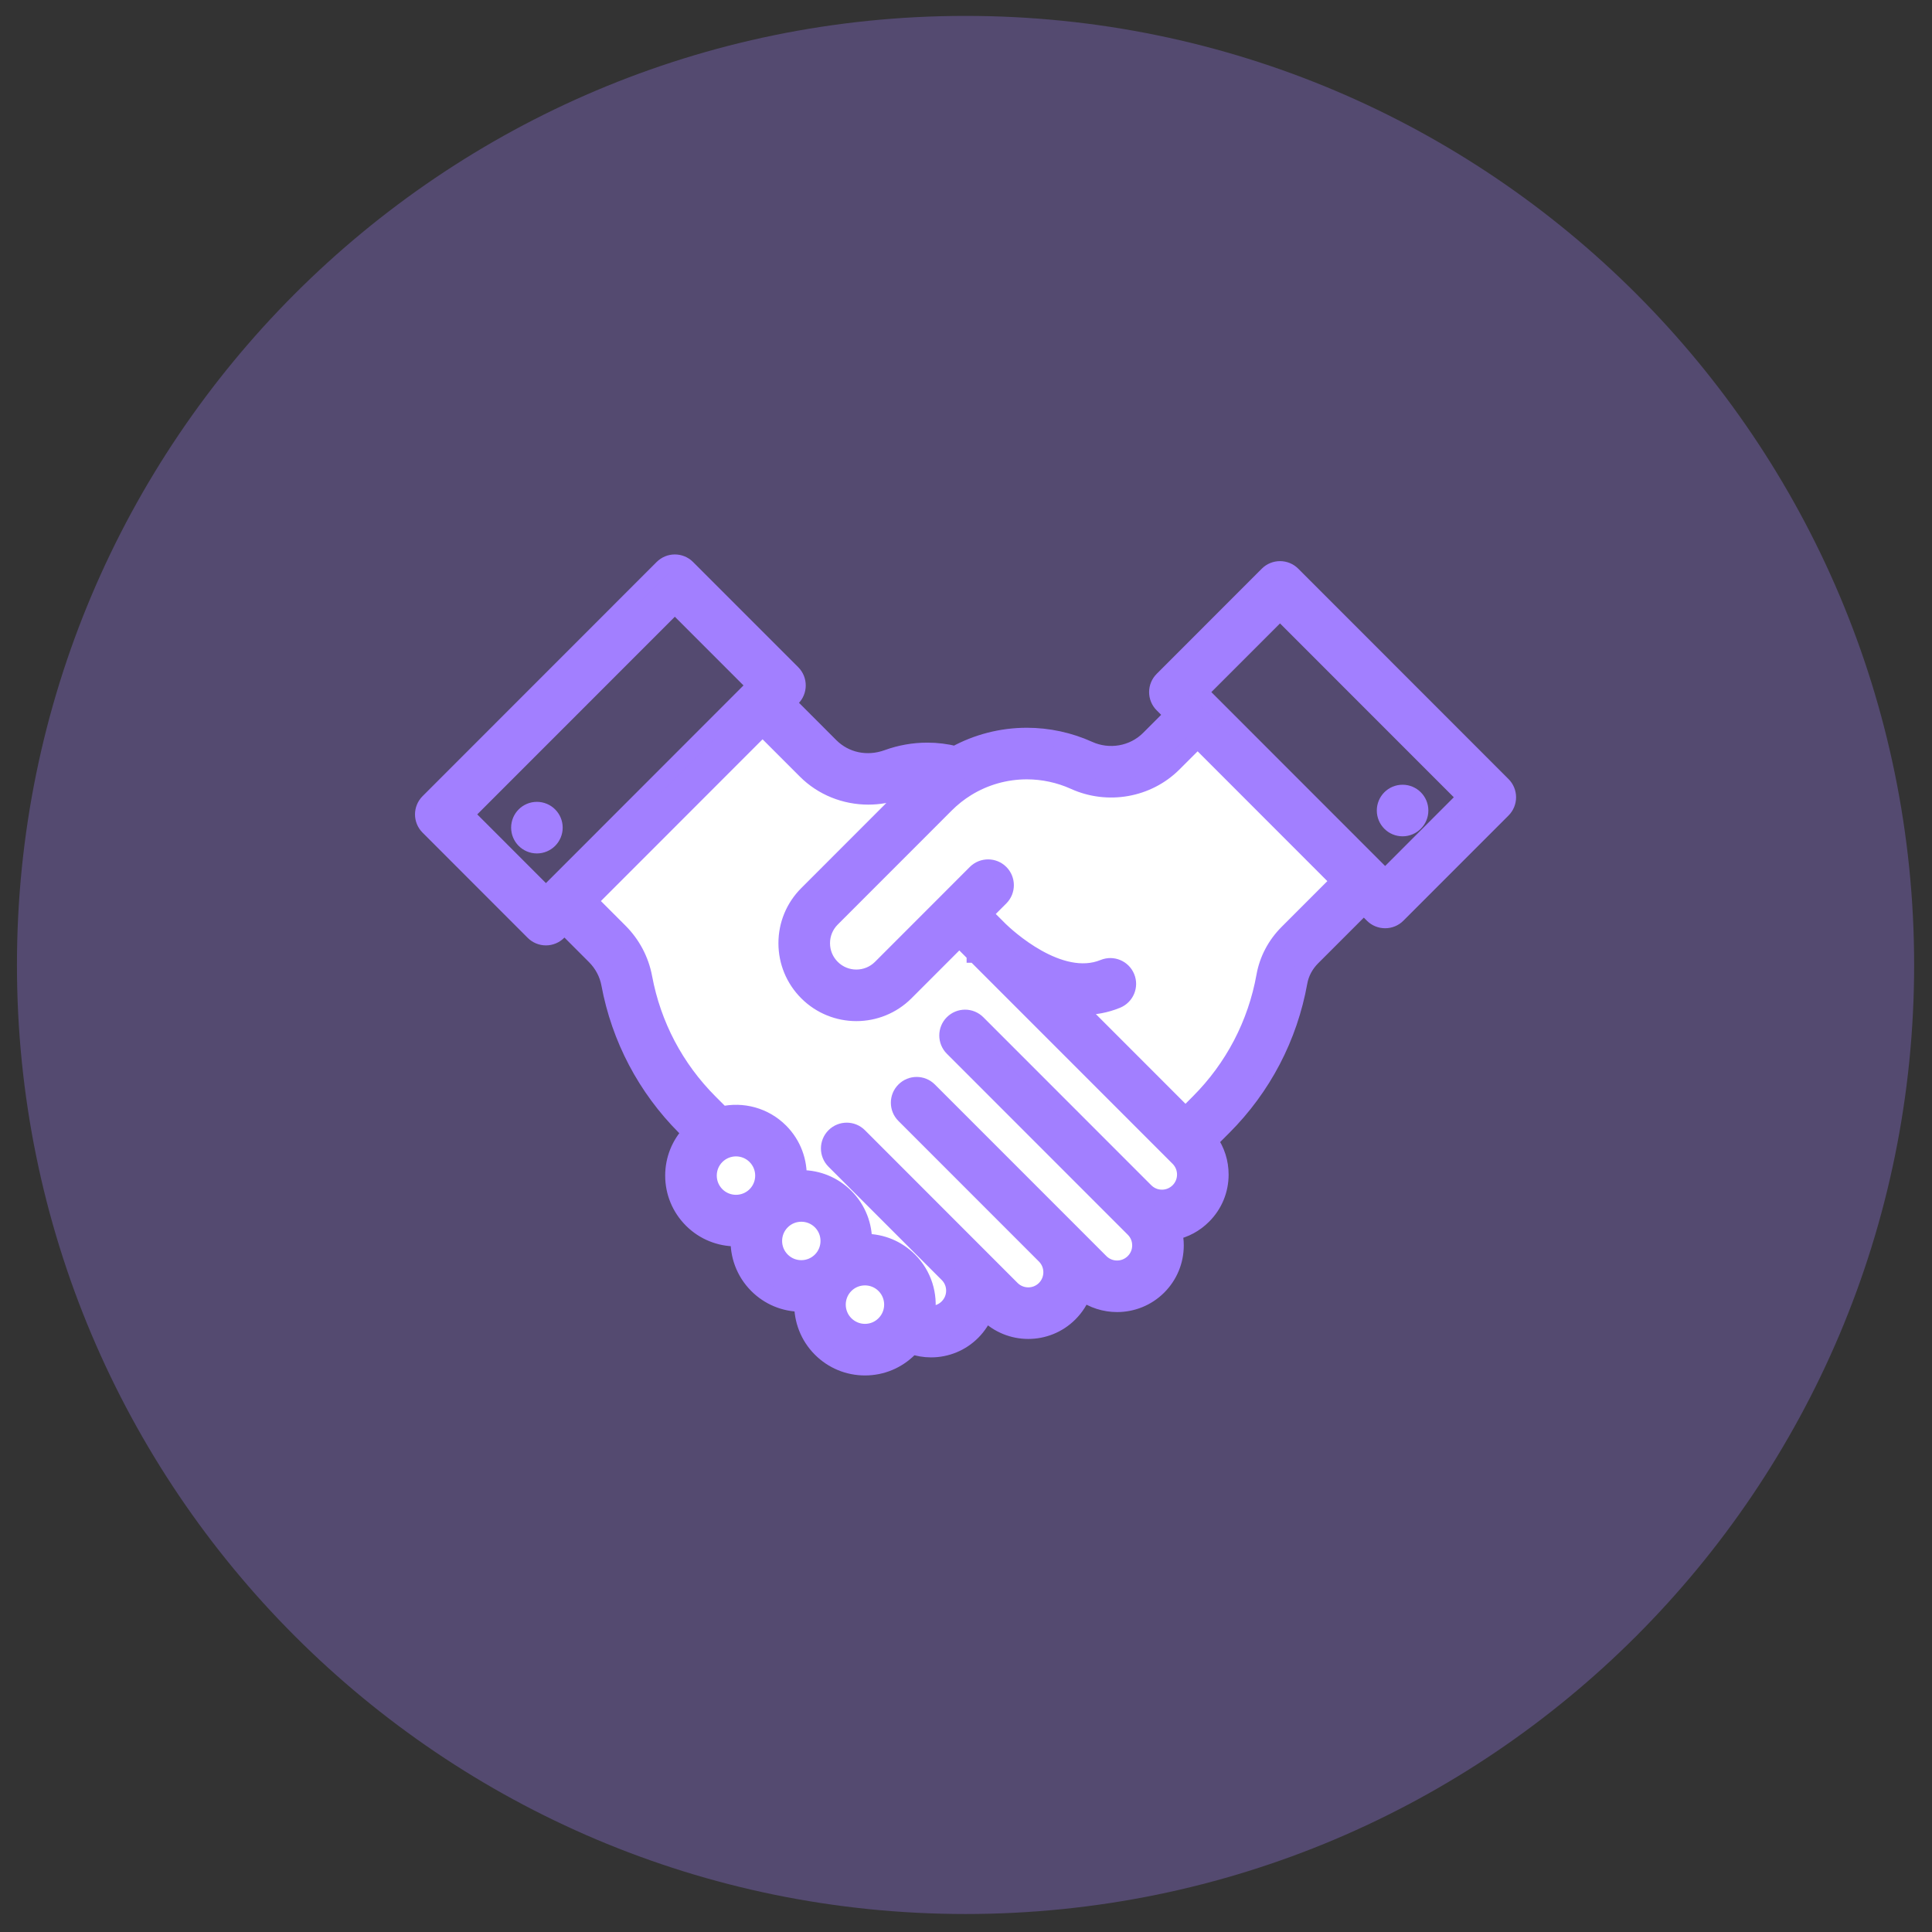 <svg width="57" height="57" viewBox="0 0 57 57" fill="none" xmlns="http://www.w3.org/2000/svg">
<rect x="0" y="0" width="57" height="57" fill="#333333" stroke="none"/>
<g id="6319f3bef355d4de7a5eb8eb_Appointment%20Make%20an%20Appointment.svg" clip-path="url(#clip0_1_406)">
<path id="Vector" opacity="0.3" d="M28.486 56.469C43.943 56.469 56.473 43.933 56.473 28.469C56.473 13.005 43.943 0.469 28.486 0.469C13.03 0.469 0.5 13.005 0.5 28.469C0.5 43.933 13.03 56.469 28.486 56.469Z" fill="#A27FFF"/>
<g id="Group">
<path id="Vector_2" d="M20.49 33.136L17.825 27.136L17.159 26.469L22.489 21.136L25.155 23.136L27.82 22.469L32.485 23.136L35.15 21.136L39.814 25.802L37.815 29.136L35.15 34.469L33.817 37.136L30.486 38.469L27.154 39.136H24.488L22.489 37.136L21.157 35.802L20.49 33.136Z" fill="white"/>
<path id="Vector_3" d="M44.329 23.161L38.126 16.955C37.926 16.755 37.603 16.755 37.403 16.955L34.302 20.058C34.206 20.154 34.152 20.284 34.152 20.419C34.152 20.555 34.206 20.685 34.302 20.78L34.611 21.09L33.9 21.801C33.438 22.263 32.722 22.389 32.118 22.114C31.551 21.857 30.921 21.721 30.296 21.721C29.554 21.721 28.828 21.908 28.184 22.261C27.915 22.195 27.639 22.16 27.36 22.16C26.958 22.16 26.562 22.23 26.184 22.367C25.581 22.587 24.935 22.451 24.497 22.013L23.221 20.736L23.373 20.583C23.469 20.488 23.522 20.358 23.522 20.222C23.522 20.087 23.469 19.956 23.373 19.861L20.271 16.758C20.072 16.558 19.748 16.558 19.549 16.758L12.644 23.666C12.444 23.866 12.444 24.189 12.644 24.389L15.745 27.492C15.841 27.588 15.971 27.642 16.107 27.642C16.242 27.642 16.372 27.588 16.468 27.492L16.653 27.307L17.553 28.208C17.78 28.435 17.931 28.719 17.989 29.028C18.288 30.633 19.056 32.093 20.211 33.249L20.38 33.418C20.055 33.761 19.875 34.209 19.875 34.684C19.875 35.175 20.067 35.637 20.414 35.984C20.772 36.343 21.243 36.522 21.714 36.522C21.745 36.522 21.775 36.521 21.806 36.52C21.781 37.021 21.959 37.53 22.341 37.912C22.688 38.26 23.15 38.451 23.641 38.451C23.655 38.451 23.669 38.45 23.682 38.45C23.672 38.934 23.85 39.422 24.219 39.791C24.566 40.138 25.028 40.33 25.519 40.33C26.01 40.33 26.472 40.138 26.819 39.791C26.848 39.762 26.876 39.731 26.903 39.701C27.084 39.764 27.275 39.797 27.468 39.797C27.927 39.797 28.359 39.618 28.683 39.294C28.855 39.121 28.985 38.919 29.071 38.698L29.123 38.75C29.458 39.085 29.897 39.253 30.337 39.253C30.777 39.253 31.217 39.085 31.551 38.75C31.729 38.572 31.863 38.362 31.948 38.133C32.247 38.351 32.602 38.46 32.957 38.46C33.397 38.46 33.837 38.293 34.172 37.958C34.496 37.633 34.675 37.202 34.675 36.743C34.675 36.604 34.658 36.468 34.626 36.336C34.954 36.27 35.254 36.109 35.495 35.867C35.82 35.543 35.998 35.112 35.998 34.653C35.998 34.291 35.887 33.947 35.681 33.658L36.091 33.248C37.259 32.079 38.031 30.601 38.323 28.975C38.372 28.703 38.507 28.45 38.713 28.243L40.237 26.719L40.505 26.987C40.605 27.087 40.735 27.136 40.866 27.136C40.997 27.136 41.128 27.087 41.227 26.987L44.329 23.884C44.425 23.788 44.479 23.658 44.479 23.522C44.479 23.387 44.425 23.257 44.329 23.161ZM16.107 26.408L13.727 24.027L19.91 17.842L22.289 20.222L16.107 26.408ZM22.292 35.262C21.973 35.58 21.455 35.58 21.136 35.262C20.982 35.107 20.897 34.902 20.897 34.684C20.897 34.465 20.982 34.26 21.136 34.106C21.296 33.947 21.505 33.867 21.714 33.867C21.923 33.867 22.132 33.947 22.291 34.106C22.61 34.425 22.61 34.943 22.292 35.262ZM24.219 37.19C24.064 37.344 23.859 37.429 23.641 37.429C23.423 37.429 23.218 37.344 23.064 37.19C22.745 36.871 22.745 36.352 23.064 36.034C23.223 35.874 23.432 35.795 23.641 35.795C23.85 35.795 24.059 35.874 24.219 36.034C24.537 36.352 24.537 36.871 24.219 37.19ZM26.096 39.068C25.942 39.223 25.737 39.308 25.519 39.308C25.301 39.308 25.096 39.222 24.941 39.068C24.623 38.75 24.623 38.231 24.941 37.912C25.1 37.753 25.309 37.673 25.519 37.673C25.728 37.673 25.937 37.753 26.096 37.912C26.415 38.231 26.415 38.75 26.096 39.068ZM34.773 35.145C34.641 35.276 34.467 35.349 34.281 35.349C34.095 35.349 33.921 35.276 33.789 35.145L28.834 30.188C28.634 29.988 28.311 29.988 28.111 30.188C27.912 30.387 27.912 30.711 28.111 30.911L33.449 36.251C33.581 36.382 33.653 36.557 33.653 36.743C33.653 36.929 33.581 37.104 33.449 37.235C33.178 37.507 32.736 37.507 32.465 37.235L31.565 36.334C31.56 36.329 31.555 36.324 31.549 36.319C31.548 36.317 31.546 36.316 31.545 36.314L27.405 32.173C27.206 31.973 26.882 31.973 26.683 32.173C26.483 32.372 26.483 32.696 26.683 32.895L30.836 37.05C30.963 37.181 31.032 37.353 31.032 37.535C31.032 37.721 30.96 37.896 30.829 38.028C30.558 38.299 30.117 38.299 29.845 38.028L25.342 33.522C25.143 33.322 24.819 33.322 24.62 33.522C24.42 33.722 24.42 34.045 24.62 34.245L27.958 37.585C27.959 37.586 27.959 37.587 27.96 37.587C28.092 37.718 28.164 37.893 28.164 38.079C28.164 38.264 28.091 38.439 27.96 38.571C27.829 38.703 27.654 38.775 27.468 38.775C27.423 38.775 27.379 38.77 27.336 38.762C27.419 38.205 27.247 37.617 26.819 37.189C26.472 36.842 26.01 36.651 25.519 36.651C25.505 36.651 25.491 36.651 25.478 36.652C25.488 36.167 25.31 35.68 24.941 35.311C24.594 34.964 24.132 34.772 23.641 34.772C23.61 34.772 23.58 34.773 23.549 34.774C23.574 34.273 23.395 33.764 23.014 33.383C22.549 32.918 21.897 32.755 21.299 32.892L20.933 32.526C19.925 31.517 19.254 30.242 18.993 28.841C18.897 28.328 18.649 27.858 18.276 27.485L17.375 26.584L22.498 21.458L23.775 22.735C24.266 23.227 24.934 23.489 25.618 23.489C25.925 23.489 26.235 23.436 26.533 23.328C26.678 23.275 26.828 23.237 26.98 23.213L23.817 26.378C23.43 26.765 23.216 27.28 23.216 27.827C23.216 28.375 23.43 28.89 23.817 29.277C24.216 29.676 24.741 29.876 25.265 29.876C25.79 29.876 26.314 29.676 26.714 29.277L28.303 27.687L28.733 28.118C28.733 28.118 28.733 28.118 28.733 28.118L28.751 28.136L28.768 28.153C28.768 28.153 28.768 28.153 28.768 28.154L28.769 28.154C28.773 28.159 28.778 28.163 28.783 28.168L34.773 34.16C34.904 34.292 34.976 34.467 34.976 34.653C34.976 34.839 34.904 35.013 34.773 35.145ZM37.99 27.521C37.636 27.875 37.403 28.316 37.317 28.795C37.062 30.215 36.388 31.505 35.368 32.526L34.976 32.919L31.744 29.685C31.815 29.691 31.885 29.694 31.956 29.694C32.283 29.694 32.618 29.637 32.952 29.5C33.213 29.393 33.338 29.095 33.231 28.834C33.124 28.572 32.826 28.447 32.565 28.554C31.25 29.092 29.674 27.609 29.498 27.438C29.495 27.435 29.492 27.433 29.489 27.43L29.471 27.412C29.471 27.412 29.471 27.412 29.471 27.412L29.455 27.396C29.455 27.396 29.455 27.396 29.455 27.395L29.025 26.965L29.513 26.477C29.712 26.277 29.712 25.954 29.513 25.754C29.313 25.555 28.99 25.555 28.79 25.754L27.943 26.602C27.942 26.603 27.942 26.603 27.942 26.603C27.941 26.604 27.941 26.604 27.941 26.604L25.992 28.554C25.591 28.955 24.939 28.955 24.539 28.554C24.345 28.36 24.238 28.102 24.238 27.828C24.238 27.553 24.345 27.295 24.539 27.101L27.903 23.735C28.09 23.548 28.298 23.383 28.522 23.245C29.053 22.917 29.667 22.743 30.296 22.743C30.777 22.743 31.261 22.848 31.696 23.045C32.685 23.494 33.861 23.285 34.622 22.524L35.334 21.813L39.514 25.996L37.99 27.521ZM40.866 25.903L35.385 20.419L37.764 18.039L43.245 23.522L40.866 25.903Z" fill="#A27FFF" stroke="#A27FFF" stroke-width="0.5"/>
<path id="Vector_4" d="M41.38 24.424C41.663 24.424 41.891 24.195 41.891 23.913C41.891 23.631 41.663 23.402 41.38 23.402C41.098 23.402 40.87 23.631 40.87 23.913C40.87 24.195 41.098 24.424 41.38 24.424Z" fill="#A27FFF" stroke="#A27FFF" stroke-width="0.5"/>
<path id="Vector_5" d="M15.84 24.929C16.122 24.929 16.351 24.7 16.351 24.418C16.351 24.136 16.122 23.907 15.84 23.907C15.558 23.907 15.33 24.136 15.33 24.418C15.33 24.7 15.558 24.929 15.84 24.929Z" fill="#A27FFF" stroke="#A27FFF" stroke-width="0.5"/>
</g>
</g>
<defs>
<clipPath id="clip0_1_406">
<rect width="56" height="56" fill="white" transform="translate(0.5 0.469)"/>
</clipPath>
</defs>
</svg>
